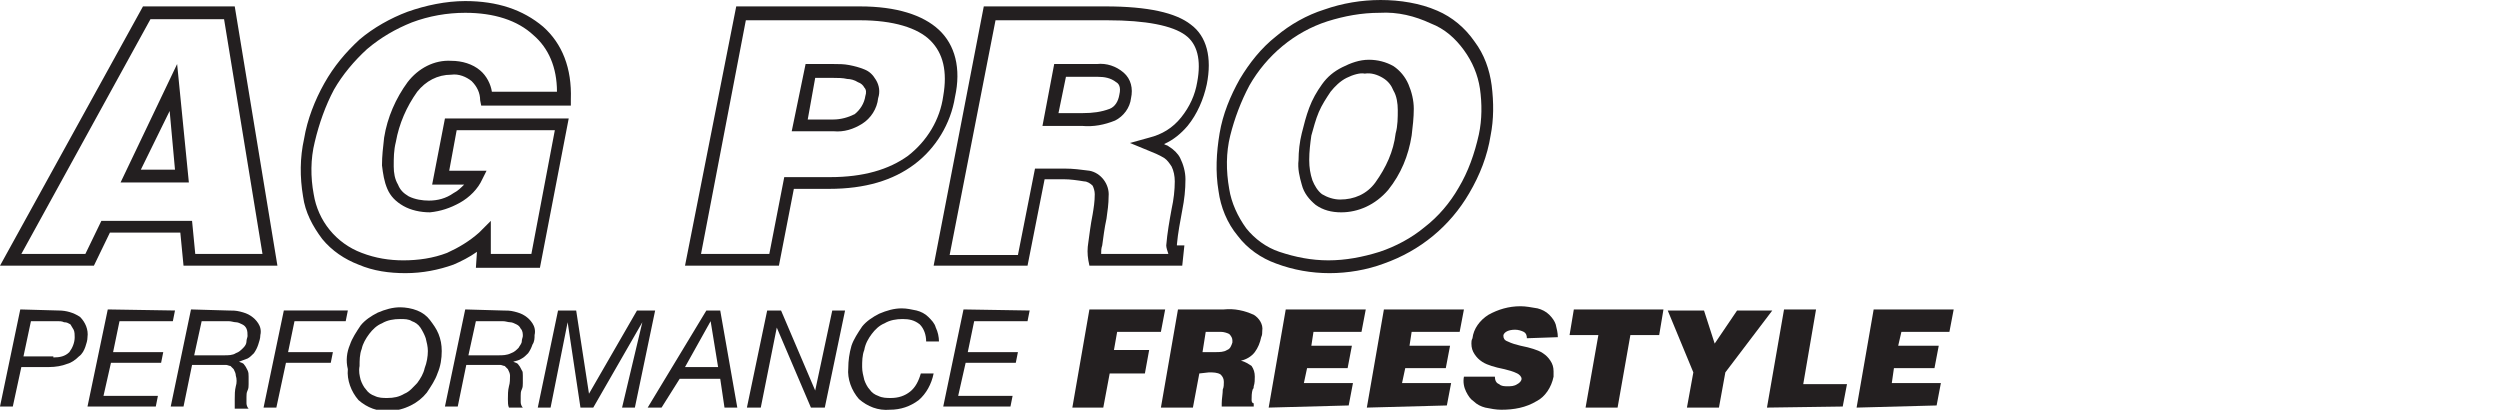 <?xml version="1.0" encoding="UTF-8"?> <!-- Generator: Adobe Illustrator 26.0.2, SVG Export Plug-In . SVG Version: 6.00 Build 0) --> <svg xmlns="http://www.w3.org/2000/svg" xmlns:xlink="http://www.w3.org/1999/xlink" version="1.1" id="Layer_1" x="0px" y="0px" viewBox="0 0 234.3 38.4" style="enable-background:new 0 0 234.3 38.4;" xml:space="preserve"> <style type="text/css"> .st0{fill:#231F20;} </style> <path class="st0" d="M5.5,29.1c0.7,0,1.4,0.2,2,0.6c0.5,0.5,0.8,1.2,0.7,1.9c0,0.3-0.1,0.6-0.2,0.9c-0.1,0.3-0.3,0.7-0.6,0.9 c-0.3,0.3-0.7,0.6-1.1,0.7c-0.5,0.2-1.1,0.3-1.7,0.3H2l-0.8,3.7H0l1.9-9.1L5.5,29.1z M5,33.5c0.6,0,1.1-0.1,1.5-0.5 C6.8,32.6,7,32.1,7,31.6c0-0.2,0-0.5-0.1-0.7c-0.1-0.2-0.2-0.3-0.3-0.5c-0.2-0.1-0.3-0.2-0.6-0.2c-0.2-0.1-0.4-0.1-0.6-0.1H2.9 l-0.7,3.3H5z"></path> <path class="st0" d="M16.4,29.1l-0.2,1h-5L10.6,33h4.7l-0.2,1h-4.7l-0.7,3.1h5.1l-0.2,1H8.2l1.9-9.1L16.4,29.1z"></path> <path class="st0" d="M21.4,29.1c0.4,0,0.7,0,1.1,0.1c0.4,0.1,0.7,0.2,1,0.4c0.3,0.2,0.5,0.4,0.7,0.7c0.2,0.3,0.3,0.7,0.2,1.1 c0,0.3-0.1,0.6-0.2,0.9c-0.1,0.3-0.2,0.5-0.4,0.8c-0.2,0.2-0.4,0.4-0.6,0.5c-0.3,0.1-0.5,0.2-0.8,0.3l0,0c0.2,0.1,0.4,0.1,0.5,0.3 c0.1,0.1,0.2,0.3,0.3,0.5c0.1,0.2,0.1,0.4,0.1,0.6c0,0.2,0,0.4,0,0.7c0,0.2,0,0.4-0.1,0.6s-0.1,0.4-0.1,0.6c0,0.2,0,0.4,0,0.6 c0,0.2,0.1,0.4,0.2,0.5h-1.3C22,37.9,22,37.7,22,37.4c0-0.4,0-0.8,0.1-1.2c0.1-0.3,0.1-0.7,0-1c0-0.2-0.1-0.4-0.2-0.6 c-0.1-0.1-0.2-0.2-0.3-0.3c-0.1,0-0.3-0.1-0.4-0.1H18l-0.8,3.9H16l1.9-9.1L21.4,29.1z M21,33.3c0.4,0,0.8,0,1.1-0.2 c0.3-0.1,0.5-0.3,0.7-0.5c0.2-0.2,0.3-0.4,0.3-0.6c0-0.2,0.1-0.4,0.1-0.5c0-0.2,0-0.5-0.1-0.7c-0.1-0.2-0.2-0.3-0.4-0.4 c-0.2-0.1-0.4-0.2-0.6-0.2c-0.2,0-0.4-0.1-0.7-0.1h-2.5l-0.7,3.2H21z"></path> <path class="st0" d="M32.6,29.1l-0.2,1h-4.8L27,33h4.2L31,34h-4.2l-0.9,4.2h-1.2l1.9-9.1L32.6,29.1z"></path> <path class="st0" d="M32.8,32.3c0.2-0.6,0.6-1.2,1-1.8c0.4-0.5,1-0.9,1.6-1.2c0.7-0.3,1.4-0.5,2.1-0.5c0.5,0,1.1,0.1,1.6,0.3 c0.5,0.2,0.9,0.5,1.2,0.9c0.3,0.4,0.6,0.8,0.8,1.3c0.2,0.5,0.3,1,0.3,1.6c0,0.7-0.1,1.4-0.4,2.1c-0.2,0.6-0.6,1.2-1,1.8 c-0.4,0.5-0.9,0.9-1.5,1.2c-0.6,0.3-1.3,0.5-2,0.5c-1.1,0.1-2.1-0.3-2.9-1c-0.7-0.8-1.1-1.9-1-2.9C32.4,33.8,32.5,33,32.8,32.3z M33.8,35.6c0.1,0.3,0.3,0.7,0.5,0.9c0.2,0.3,0.5,0.5,0.8,0.6c0.4,0.2,0.8,0.2,1.2,0.2c0.6,0,1.1-0.1,1.6-0.4c0.5-0.2,0.8-0.6,1.2-1 c0.3-0.4,0.6-0.9,0.7-1.4c0.2-0.5,0.3-1.1,0.3-1.6c0-0.4-0.1-0.8-0.2-1.2c-0.1-0.3-0.3-0.7-0.5-1c-0.2-0.3-0.5-0.5-0.8-0.6 c-0.3-0.2-0.7-0.2-1.1-0.2c-0.6,0-1.2,0.1-1.7,0.4c-0.5,0.2-0.9,0.6-1.2,1c-0.3,0.4-0.6,0.9-0.7,1.4c-0.2,0.5-0.2,1.1-0.2,1.6 C33.6,34.8,33.7,35.2,33.8,35.6L33.8,35.6z"></path> <path class="st0" d="M47.1,29.1c0.4,0,0.7,0,1.1,0.1c0.4,0.1,0.7,0.2,1,0.4c0.3,0.2,0.5,0.4,0.7,0.7c0.2,0.3,0.3,0.7,0.2,1.1 c0,0.3,0,0.6-0.2,0.9c-0.1,0.3-0.2,0.5-0.4,0.8c-0.2,0.2-0.4,0.4-0.6,0.5c-0.3,0.2-0.5,0.2-0.8,0.3l0,0c0.2,0.1,0.4,0.1,0.5,0.3 c0.1,0.1,0.2,0.3,0.3,0.5C49,34.8,49,35,49,35.2c0,0.2,0,0.4,0,0.7c0,0.2,0,0.4-0.1,0.6s-0.1,0.4-0.1,0.6c0,0.2,0,0.4,0,0.6 c0,0.2,0.1,0.4,0.2,0.5h-1.3c-0.1-0.2-0.1-0.5-0.1-0.8c0-0.4,0-0.8,0.1-1.2c0.1-0.3,0.1-0.7,0.1-1c0-0.2-0.1-0.4-0.2-0.6 c-0.1-0.1-0.2-0.2-0.3-0.3c-0.1,0-0.3-0.1-0.4-0.1h-3.2l-0.8,3.9h-1.2l1.9-9.1L47.1,29.1z M46.7,33.3c0.4,0,0.8,0,1.2-0.2 c0.3-0.1,0.5-0.3,0.7-0.5c0.1-0.2,0.3-0.4,0.3-0.6c0-0.2,0.1-0.4,0.1-0.5c0-0.2,0-0.5-0.2-0.7c-0.1-0.2-0.2-0.3-0.4-0.4 c-0.2-0.1-0.4-0.2-0.6-0.2c-0.2,0-0.4-0.1-0.7-0.1h-2.5l-0.7,3.2H46.7z"></path> <path class="st0" d="M54,29.1l1.2,7.8l0,0l4.5-7.8h1.7l-1.9,9.1h-1.2l1.9-8l0,0l-4.6,8h-1.2l-1.2-8l0,0l-1.6,8h-1.2l1.9-9.1L54,29.1 z"></path> <path class="st0" d="M67.5,29.1l1.6,9.1h-1.2l-0.4-2.7h-3.8L62,38.2h-1.3l5.5-9.1H67.5z M67.3,34.4l-0.7-4.3l0,0l-2.4,4.3H67.3z"></path> <path class="st0" d="M73.2,29.1l3.2,7.5l0,0l1.6-7.5h1.2l-1.9,9.1h-1.3l-3.2-7.5l0,0l-1.5,7.5H70l1.9-9.1H73.2z"></path> <path class="st0" d="M86.1,37.5c-0.8,0.6-1.7,0.9-2.7,0.9c-1.1,0.1-2.1-0.3-2.9-1c-0.7-0.8-1.1-1.9-1-2.9c0-0.7,0.1-1.4,0.3-2.1 c0.2-0.6,0.6-1.2,1-1.8c0.4-0.5,1-0.9,1.6-1.2c0.7-0.3,1.4-0.5,2.1-0.5c0.5,0,0.9,0.1,1.4,0.2c0.4,0.1,0.8,0.3,1.1,0.6 c0.3,0.3,0.6,0.6,0.7,1c0.2,0.4,0.3,0.9,0.3,1.3h-1.2c0-0.6-0.2-1.2-0.6-1.6c-0.5-0.4-1-0.5-1.6-0.5c-0.6,0-1.2,0.1-1.7,0.4 c-0.5,0.2-0.9,0.6-1.2,1c-0.3,0.4-0.6,0.9-0.7,1.5c-0.2,0.5-0.2,1.1-0.2,1.6c0,0.4,0.1,0.8,0.2,1.2c0.1,0.3,0.3,0.7,0.5,0.9 c0.2,0.3,0.5,0.5,0.8,0.6c0.4,0.2,0.8,0.2,1.2,0.2c0.7,0,1.3-0.2,1.8-0.6c0.5-0.4,0.8-1,1-1.7h1.2C87.3,36,86.8,36.9,86.1,37.5z"></path> <path class="st0" d="M96.5,29.1l-0.2,1h-5L90.7,33h4.7l-0.2,1h-4.7l-0.7,3.1h5.1l-0.2,1h-6.3l1.9-9.1L96.5,29.1z"></path> <path class="st0" d="M100.5,38.2l1.6-9.2h7.1l-0.4,2.1h-4.1l-0.3,1.7h3.3l-0.4,2.2h-3.3l-0.6,3.2L100.5,38.2z"></path> <path class="st0" d="M112.4,35l-0.6,3.2h-3l1.6-9.2h4.3c1-0.1,1.9,0.1,2.8,0.5c0.5,0.3,0.9,0.9,0.8,1.5c0,0.2,0,0.4-0.1,0.6 c-0.1,0.5-0.3,1-0.6,1.4c-0.3,0.4-0.8,0.7-1.3,0.8c0.4,0.1,0.7,0.3,1,0.5c0.2,0.3,0.3,0.6,0.3,1c0,0.3,0,0.6-0.1,0.9 c0,0.1,0,0.2-0.1,0.3c-0.1,0.3-0.1,0.7-0.1,1c0,0.2,0.1,0.3,0.2,0.3v0.3h-3v-0.1c0-0.1,0-0.1,0-0.2c0-0.4,0.1-0.9,0.1-1.3 c0.1-0.2,0.1-0.5,0.1-0.7c0-0.3-0.1-0.5-0.3-0.7c-0.3-0.2-0.7-0.2-1.1-0.2L112.4,35z M112.7,33h1.2c0.4,0,0.8,0,1.1-0.2 c0.3-0.1,0.4-0.4,0.5-0.7c0,0,0-0.1,0-0.1c0,0,0-0.1,0-0.1c0-0.2-0.1-0.4-0.3-0.6c-0.2-0.1-0.5-0.2-0.8-0.2H113L112.7,33z"></path> <path class="st0" d="M118.9,38.2l1.6-9.2h7.5l-0.4,2.1h-4.5l-0.2,1.3h3.8l-0.4,2.1h-3.8l-0.3,1.4h4.6l-0.4,2.1L118.9,38.2z"></path> <path class="st0" d="M128.1,38.2l1.6-9.2h7.5l-0.4,2.1h-4.5l-0.2,1.3h3.8l-0.4,2.1h-3.8l-0.3,1.4h4.6l-0.4,2.1L128.1,38.2z"></path> <path class="st0" d="M143.1,31.7c0-0.3-0.1-0.5-0.3-0.6c-0.2-0.1-0.5-0.2-0.8-0.2c-0.6,0-1,0.2-1.1,0.5v0.1c0,0.2,0.1,0.4,0.4,0.5 c0.4,0.2,0.8,0.3,1.2,0.4c0.5,0.1,0.9,0.2,1.2,0.3c0.3,0.1,0.6,0.2,0.9,0.4c0.3,0.2,0.5,0.4,0.7,0.7c0.2,0.3,0.3,0.6,0.3,1 c0,0.2,0,0.3,0,0.5c-0.2,1-0.8,1.9-1.6,2.3c-1,0.6-2.1,0.8-3.3,0.8c-0.5,0-1-0.1-1.5-0.2c-0.4-0.1-0.8-0.3-1.1-0.6 c-0.3-0.2-0.5-0.5-0.7-0.9c-0.2-0.4-0.3-0.9-0.2-1.4h2.9c0,0.3,0.1,0.6,0.4,0.7c0.2,0.2,0.5,0.2,0.8,0.2c0.3,0,0.6,0,0.9-0.2 c0.2-0.1,0.4-0.3,0.4-0.5c0,0,0,0,0,0l0,0c0-0.2-0.2-0.4-0.4-0.5c-0.4-0.2-0.8-0.3-1.2-0.4c-0.5-0.1-0.9-0.2-1.2-0.3 c-0.3-0.1-0.6-0.2-0.9-0.4c-0.3-0.2-0.5-0.4-0.7-0.7c-0.2-0.3-0.3-0.6-0.3-1c0-0.2,0-0.3,0.1-0.5c0.1-0.9,0.7-1.7,1.5-2.2 c0.9-0.5,1.9-0.8,3-0.8c0.5,0,1,0.1,1.6,0.2c0.4,0.1,0.8,0.3,1.1,0.6c0.3,0.3,0.5,0.6,0.6,0.9c0.1,0.4,0.2,0.8,0.2,1.2L143.1,31.7z"></path> <path class="st0" d="M147.5,29h8.4l-0.4,2.4h-2.7l-1.2,6.8h-3l1.2-6.8h-2.7L147.5,29z"></path> <path class="st0" d="M161.1,38.2h-3l0.6-3.3l-2.4-5.8h3.4l1,3.1l2.1-3.1h3.3l-4.4,5.8L161.1,38.2z"></path> <path class="st0" d="M165.6,38.2l1.6-9.2h3l-1.2,7h4.1l-0.4,2.1L165.6,38.2z"></path> <path class="st0" d="M174,38.2l1.6-9.2h7.5l-0.4,2.1h-4.5l-0.3,1.3h3.8l-0.4,2.1h-3.8l-0.2,1.4h4.6l-0.4,2.1L174,38.2z"></path> <g> <path class="st0" d="M26,24.9h-8.8l-0.3-3.1h-6.6l-1.5,3.1H0L13.4,0.6H22L26,24.9z M18.3,23.8h6.3L21,1.8h-6.9L2,23.8h6l1.5-3.1 h8.5L18.3,23.8z M17.7,17.1h-6.4L16.6,6L17.7,17.1z M13.2,15.9h3.2l-0.5-5.5L13.2,15.9z"></path> <path class="st0" d="M38,25.6c-1.5,0-3-0.2-4.4-0.8c-1.3-0.5-2.5-1.3-3.4-2.4c-0.9-1.2-1.6-2.5-1.8-4c-0.3-1.8-0.3-3.6,0.1-5.4 c0.3-1.8,1-3.6,1.9-5.2c0.9-1.6,2-2.9,3.3-4.1c1.3-1.1,2.9-2,4.5-2.6c1.7-0.6,3.6-1,5.4-1c3,0,5.4,0.8,7.3,2.4 c1.8,1.6,2.7,3.9,2.6,6.8v0.6h-8.4l-0.1-0.5c0-0.7-0.3-1.3-0.8-1.8c-0.5-0.4-1.2-0.7-1.9-0.6c-1.3,0-2.4,0.6-3.2,1.6 c-1,1.4-1.7,3-2,4.7c-0.2,0.8-0.2,1.5-0.2,2.3c0,0.6,0.1,1.2,0.4,1.7c0.2,0.5,0.5,0.8,1,1.1c0.6,0.3,1.3,0.4,1.9,0.4 c0.8,0,1.6-0.2,2.3-0.7c0.4-0.2,0.7-0.5,1-0.8h-3l1.2-6.2h11.6l-2.7,14h-6l0.1-1.5c-0.7,0.5-1.5,0.9-2.2,1.2 C41.1,25.3,39.6,25.6,38,25.6z M43.6,1.2c-1.7,0-3.4,0.3-5,0.9c-1.5,0.6-2.9,1.4-4.2,2.5c-1.2,1.1-2.3,2.4-3.1,3.8 c-0.8,1.5-1.4,3.2-1.8,4.9c-0.4,1.6-0.4,3.3-0.1,4.9c0.4,2.5,2.1,4.6,4.5,5.5c1.3,0.5,2.6,0.7,3.9,0.7c1.4,0,2.8-0.2,4.1-0.7 c1.1-0.5,2.1-1.1,3-1.9l1.1-1.1L46,23.8h3.8L52,12.2h-9.2L42.1,16h3.5l-0.4,0.8c-0.4,0.9-1.2,1.7-2.1,2.2c-0.9,0.5-1.8,0.8-2.8,0.9 c-0.9,0-1.8-0.2-2.5-0.6c-0.7-0.4-1.2-0.9-1.5-1.6c-0.3-0.7-0.4-1.4-0.5-2.2c0-0.9,0.1-1.7,0.2-2.6c0.3-1.9,1.1-3.7,2.2-5.2 c1-1.3,2.5-2.1,4.1-2c1,0,2,0.3,2.7,0.9c0.6,0.5,1,1.3,1.1,2h6.1c0-2.3-0.8-4.1-2.2-5.3C48.5,1.9,46.3,1.2,43.6,1.2z"></path> <path class="st0" d="M73,24.9h-8.8L69,0.6h11.6c3.4,0,5.9,0.8,7.4,2.2s2.1,3.6,1.5,6.3c-0.4,2.5-1.8,4.8-3.8,6.3 c-2,1.5-4.6,2.3-8,2.3h-3.3L73,24.9z M65.7,23.8h6.4l1.4-7.2h4.3c3.1,0,5.5-0.7,7.3-2c1.8-1.4,3-3.4,3.3-5.6c0.4-2.3,0-4-1.2-5.2 s-3.5-1.9-6.6-1.9H69.9L65.7,23.8z M78.1,12.3h-3.9L75.5,6h2.6c0.5,0,1,0,1.5,0.1c0.5,0.1,0.9,0.2,1.4,0.4c0.5,0.2,0.8,0.5,1.1,1 c0.3,0.5,0.4,1.1,0.2,1.7c-0.1,1-0.7,1.9-1.5,2.4C80,12.1,79.1,12.4,78.1,12.3z M75.7,11.2h2.4c0.7,0,1.4-0.2,2-0.5 c0.5-0.4,0.9-1,1-1.7c0.1-0.3,0.1-0.6-0.1-0.8c-0.1-0.2-0.3-0.4-0.6-0.5c-0.3-0.2-0.7-0.3-1-0.3c-0.4-0.1-0.9-0.1-1.3-0.1h-1.7 L75.7,11.2z"></path> <path class="st0" d="M110.8,24.9h-8.7l-0.1-0.5c-0.1-0.6-0.1-1.1,0-1.7c0.1-0.7,0.2-1.6,0.4-2.6c0.1-0.6,0.2-1.2,0.2-1.9 c0-0.3-0.1-0.6-0.2-0.8c-0.2-0.2-0.5-0.4-0.8-0.4c-0.6-0.1-1.3-0.2-1.9-0.2h-1.8l-1.6,8.1h-8.8l4.7-24.3h11.4c4,0,6.6,0.6,8,1.7 c1.5,1.1,2,3.1,1.5,5.6c-0.3,1.4-0.9,2.8-1.8,3.9c-0.6,0.7-1.3,1.3-2.2,1.7c0.1,0.1,0.3,0.1,0.4,0.2c0.5,0.3,0.9,0.7,1.1,1.1 c0.3,0.6,0.5,1.3,0.5,2c0,1-0.1,1.9-0.3,2.9c-0.2,1.1-0.4,2.1-0.5,3.2v0.1h0.7L110.8,24.9z M103.2,23.8h6.3 c-0.1-0.3-0.2-0.6-0.2-0.8c0.1-1.2,0.3-2.3,0.5-3.4c0.2-0.9,0.3-1.8,0.3-2.6c0-0.5-0.1-1-0.3-1.4c-0.2-0.3-0.4-0.6-0.7-0.8 c-0.5-0.3-1-0.5-1.5-0.7l-1.7-0.7l1.8-0.5c1.2-0.3,2.2-0.9,3-1.9c0.8-1,1.3-2.1,1.5-3.3c0.4-2.1,0-3.6-1.1-4.4 c-1.2-0.9-3.7-1.4-7.3-1.4H93.3l-4.3,22h6.4l1.6-8.1h2.8c0.8,0,1.5,0.1,2.3,0.2c1.1,0.2,1.9,1.3,1.8,2.4c0,0.7-0.1,1.4-0.2,2.1 c-0.2,0.9-0.3,1.8-0.4,2.5C103.2,23.3,103.2,23.5,103.2,23.8L103.2,23.8z M101.4,11.8h-3.7L98.8,6h4c0.9-0.1,1.8,0.2,2.5,0.8 c0.7,0.6,0.9,1.5,0.7,2.4c-0.1,0.9-0.7,1.7-1.5,2.1C103.5,11.7,102.5,11.9,101.4,11.8z M99.2,10.6h2.3c0.9,0,1.7-0.1,2.5-0.4 c0.5-0.2,0.8-0.7,0.9-1.3c0.2-0.8-0.1-1.1-0.3-1.2c-0.5-0.4-1.1-0.5-1.7-0.5h-3L99.2,10.6z"></path> <path class="st0" d="M124.6,25.6c-1.7,0-3.4-0.3-5-0.9c-1.4-0.5-2.7-1.4-3.6-2.6c-1-1.2-1.6-2.7-1.8-4.2c-0.3-1.8-0.2-3.6,0.1-5.4 c0.3-1.8,1-3.5,1.9-5.1c0.9-1.5,2-2.9,3.4-4c1.3-1.1,2.9-2,4.5-2.5c1.7-0.6,3.5-0.9,5.3-0.9c1.8,0,3.7,0.3,5.3,1l0,0 c1.4,0.6,2.6,1.6,3.5,2.9c0.9,1.2,1.4,2.6,1.6,4.1c0.2,1.6,0.2,3.2-0.1,4.7c-0.3,1.9-1,3.7-2,5.4c-1.8,3.1-4.6,5.4-8,6.6 C128.1,25.3,126.3,25.6,124.6,25.6z M129.3,1.2c-1.7,0-3.3,0.3-4.9,0.8c-3.1,1-5.7,3.2-7.3,6c-0.8,1.5-1.4,3.1-1.8,4.7 c-0.4,1.6-0.4,3.3-0.1,5c0.2,1.3,0.8,2.6,1.6,3.7c0.8,1,1.9,1.8,3.1,2.2c1.5,0.5,3,0.8,4.6,0.8c1.6,0,3.2-0.3,4.8-0.8 c1.5-0.5,3-1.3,4.2-2.3c1.3-1,2.4-2.3,3.2-3.7c0.9-1.5,1.5-3.2,1.9-5c0.3-1.4,0.3-2.9,0.1-4.3c-0.2-1.3-0.7-2.5-1.5-3.6 c-0.8-1.1-1.8-2-3.1-2.5l0,0C132.6,1.5,131,1.1,129.3,1.2z M125.7,19.9c-0.9,0-1.7-0.2-2.4-0.7c-0.6-0.5-1.1-1.1-1.3-1.9 c-0.2-0.7-0.4-1.5-0.3-2.3c0-0.8,0.1-1.7,0.3-2.5c0.2-0.8,0.4-1.6,0.7-2.4c0.3-0.8,0.7-1.5,1.2-2.2c0.5-0.7,1.1-1.2,1.9-1.6l0,0 c0.8-0.4,1.6-0.7,2.5-0.7c0.8,0,1.6,0.2,2.3,0.6c0.6,0.4,1.1,1,1.4,1.7c0.3,0.7,0.5,1.5,0.5,2.3c0,0.8-0.1,1.7-0.2,2.5 c-0.3,1.9-1,3.6-2.2,5.1C128.9,19.2,127.3,19.9,125.7,19.9z M126.2,7.3c-0.6,0.3-1.1,0.8-1.5,1.3c-0.4,0.6-0.8,1.2-1.1,1.9 c-0.3,0.7-0.5,1.5-0.7,2.2c-0.1,0.7-0.2,1.5-0.2,2.3c0,0.7,0.1,1.3,0.3,1.9c0.2,0.5,0.5,1,0.9,1.3c0.5,0.3,1.1,0.5,1.7,0.5 c1.3,0,2.5-0.5,3.3-1.6c1-1.4,1.7-2.9,1.9-4.6c0.2-0.7,0.2-1.5,0.2-2.2c0-0.6-0.1-1.3-0.4-1.8c-0.2-0.5-0.5-0.9-1-1.2 c-0.5-0.3-1.1-0.5-1.7-0.4C127.5,6.8,126.8,7,126.2,7.3L126.2,7.3z"></path> </g> </svg> 